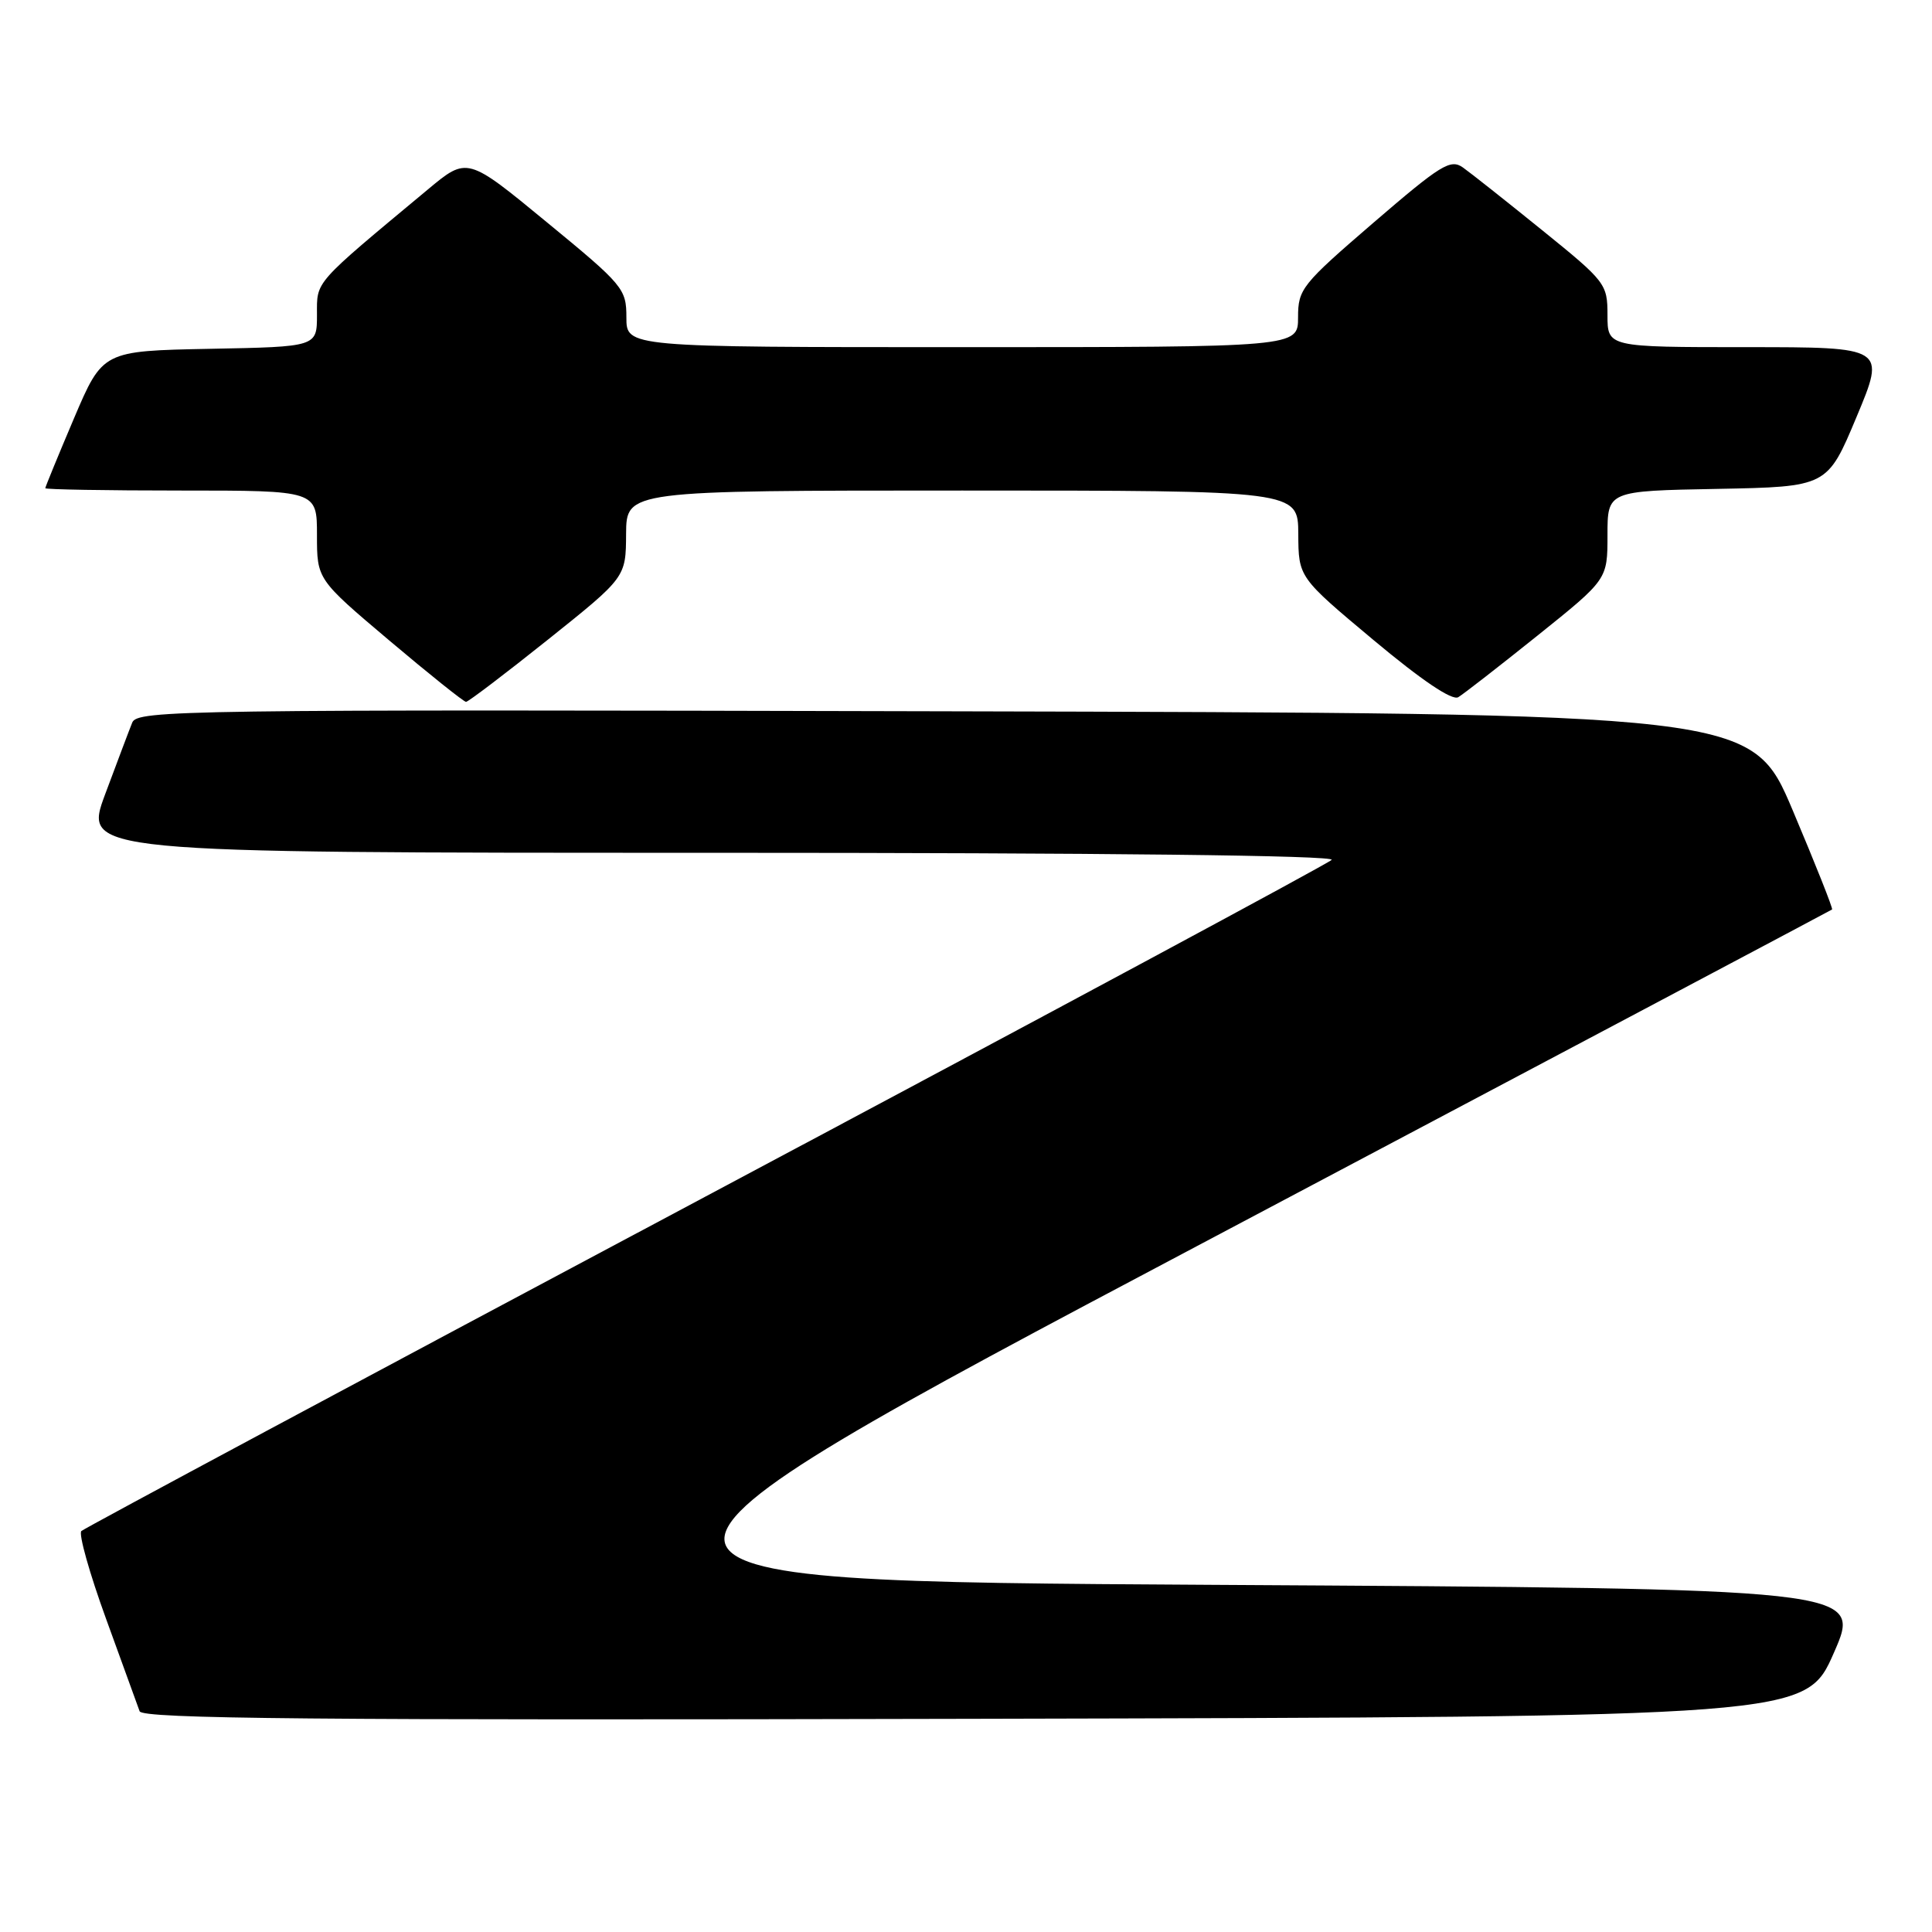 <?xml version="1.0" encoding="UTF-8" standalone="no"?>
<!DOCTYPE svg PUBLIC "-//W3C//DTD SVG 1.1//EN" "http://www.w3.org/Graphics/SVG/1.1/DTD/svg11.dtd" >
<svg xmlns="http://www.w3.org/2000/svg" xmlns:xlink="http://www.w3.org/1999/xlink" version="1.1" viewBox="0 0 256 256">
 <g >
 <path fill="currentColor"
d=" M 243.00 219.00 C 246.73 210.50 246.73 210.50 160.75 210.00 C 74.76 209.50 74.76 209.50 158.63 165.10 C 204.76 140.68 242.62 120.62 242.76 120.51 C 242.90 120.40 240.56 114.51 237.56 107.41 C 232.10 94.50 232.10 94.50 125.16 94.25 C 24.00 94.00 18.18 94.09 17.52 95.75 C 17.13 96.71 15.52 100.99 13.93 105.25 C 11.05 113.00 11.05 113.00 94.23 113.00 C 146.32 113.00 177.04 113.35 176.45 113.94 C 175.93 114.46 138.60 134.53 93.50 158.54 C 48.40 182.55 11.18 202.50 10.78 202.87 C 10.39 203.24 11.86 208.48 14.06 214.52 C 16.26 220.56 18.26 226.06 18.50 226.75 C 18.85 227.75 41.49 227.96 129.10 227.75 C 239.27 227.50 239.27 227.50 243.00 219.00 Z  M 72.61 84.75 C 82.93 76.50 82.93 76.50 82.96 70.75 C 83.00 65.00 83.00 65.00 127.50 65.00 C 172.00 65.00 172.00 65.00 172.03 70.75 C 172.06 76.50 172.06 76.50 182.01 84.82 C 188.41 90.17 192.42 92.87 193.23 92.38 C 193.93 91.96 198.66 88.28 203.75 84.20 C 213.00 76.78 213.00 76.78 213.00 70.92 C 213.00 65.05 213.00 65.05 227.57 64.78 C 242.13 64.50 242.13 64.50 246.00 55.25 C 249.87 46.00 249.87 46.00 231.44 46.00 C 213.00 46.00 213.00 46.00 213.00 41.75 C 213.00 37.62 212.76 37.31 204.34 30.50 C 199.58 26.65 194.86 22.91 193.84 22.19 C 192.20 21.03 190.92 21.82 182.00 29.50 C 172.48 37.70 172.00 38.30 172.00 42.05 C 172.00 46.00 172.00 46.00 127.50 46.00 C 83.00 46.00 83.00 46.00 83.00 42.06 C 83.00 38.26 82.60 37.78 72.45 29.44 C 61.91 20.76 61.91 20.76 56.70 25.10 C 41.42 37.82 42.00 37.17 42.00 41.72 C 42.00 45.95 42.00 45.95 27.80 46.22 C 13.61 46.50 13.61 46.50 9.80 55.44 C 7.71 60.36 6.00 64.53 6.00 64.69 C 6.00 64.86 14.10 65.00 24.00 65.00 C 42.00 65.00 42.00 65.00 42.00 70.89 C 42.00 76.77 42.00 76.77 51.61 84.89 C 56.89 89.35 61.46 93.00 61.75 93.00 C 62.04 93.00 66.93 89.29 72.61 84.75 Z "/>
</g>
</svg>